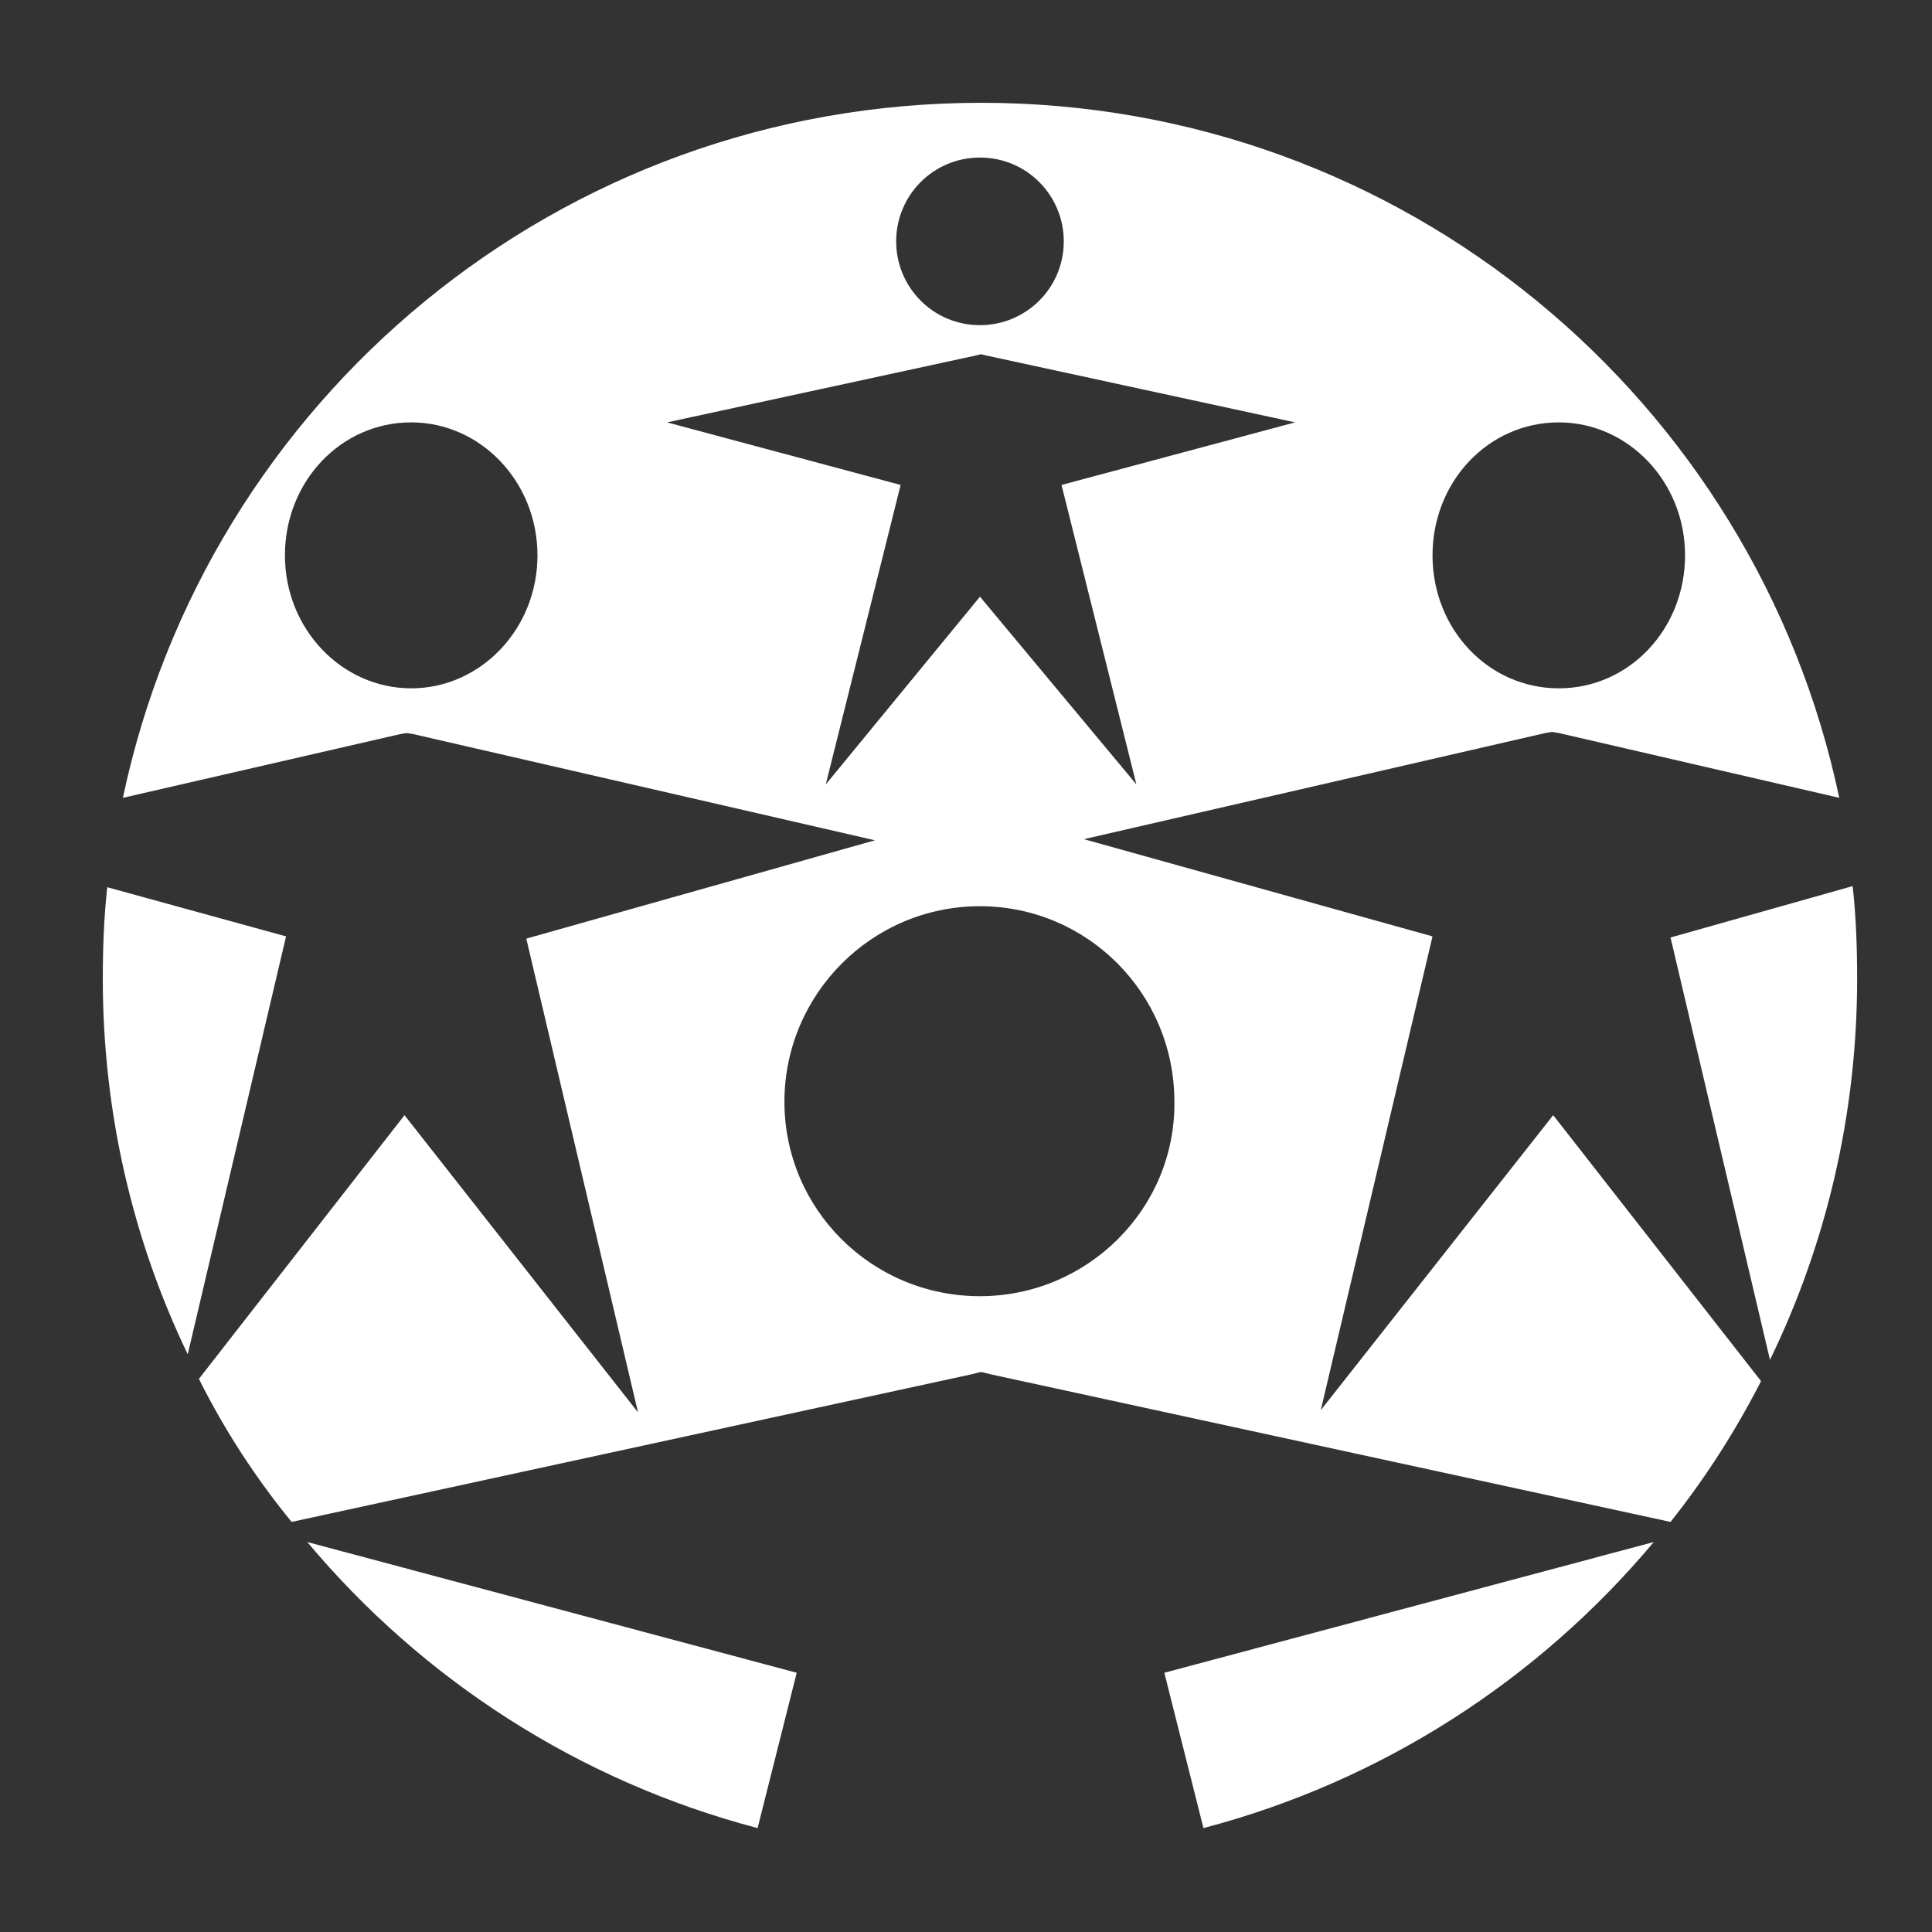 <?xml version="1.0" encoding="utf-8"?>

<svg version="1.1" id="Layer_1" xmlns="http://www.w3.org/2000/svg" xmlns:xlink="http://www.w3.org/1999/xlink" 
	 viewBox="0 0 172.9 172.9" xml:space="preserve">
<rect x="0" y="0" width="172.9" height="172.9" fill="#333333" stroke="none"/>
<style type="text/css">
	.st0{fill:#FFFFFF;}
</style><g transform="translate(0,3.500)">
<path class="st0" d="M27.5,134.5c10.3,12.3,24.3,21.4,40.3,25.6l3.5-13.9L27.5,134.5z M104.2,146.2l3.5,13.9
	c16-4.2,30-13.3,40.3-25.6L104.2,146.2z M9.6,75.9c-0.3,2.7-0.4,5.4-0.4,8.2c0,12,2.7,23.4,7.6,33.6l8.8-37.4L9.6,75.9z
	 M118.2,122.7l10-42.4L97,71.6l41.3-9.5l0.6-0.1l0.6,0.1l25.1,5.8c-7.5-35.6-39-62.2-76.8-62.2c-37.8,0-69.3,26.6-76.8,62.2
	l24.8-5.7l0.6-0.1l0.6,0.1l41.3,9.5l-31.2,8.8l10,42.4L36.2,96.3l-18.4,23.6c2.3,4.6,5.1,8.9,8.3,12.8l60.8-13.2l0.8-0.2h0.2
	l0.8,0.2l60.8,13.2c3.1-3.9,5.8-8.1,8.1-12.6l-18.6-23.8L118.2,122.7z M139.5,34.3c6.2,0,11.3,5.3,11.3,11.9c0,6.6-5,11.9-11.3,11.9
	s-11.3-5.3-11.3-11.9C128.2,39.6,133.2,34.3,139.5,34.3z M87.7,10.6c4.2,0,7.5,3.4,7.5,7.5c0,4.2-3.4,7.5-7.5,7.5
	c-4.2,0-7.5-3.4-7.5-7.5C80.2,14,83.5,10.6,87.7,10.6z M36.8,58.1c-6.2,0-11.3-5.3-11.3-11.9c0-6.6,5-11.9,11.3-11.9
	c6.2,0,11.3,5.3,11.3,11.9C48.1,52.8,43,58.1,36.8,58.1z M73.9,66.7l6.7-26.8l-20.9-5.6l27.7-6l0.4-0.1l0.4,0.1l27.7,6l-20.9,5.6
	l6.7,26.8L87.7,49.9L73.9,66.7z M87.7,112.5c-9.7,0-17.5-7.8-17.5-17.4c0-9.6,7.8-17.5,17.5-17.5c9.6,0,17.4,7.8,17.4,17.5
	C105.2,104.7,97.3,112.5,87.7,112.5z M165.8,75.8l-16.3,4.6l8.9,37.8c5-10.3,7.8-21.9,7.8-34.1C166.2,81.3,166.1,78.5,165.8,75.8z"
	/>
</g></svg>
